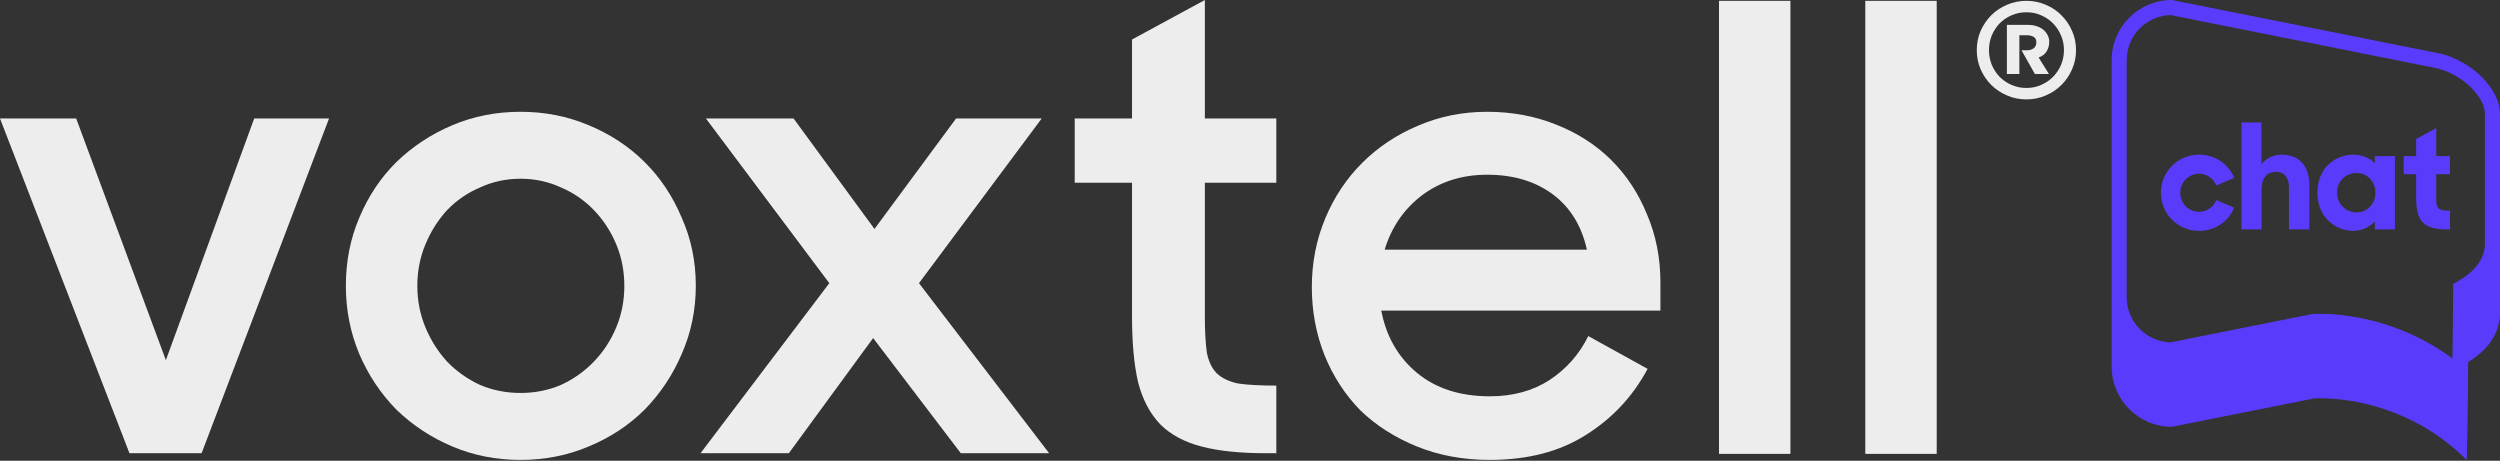 <svg width="2458" height="453" viewBox="0 0 2458 453" fill="none" xmlns="http://www.w3.org/2000/svg">
<rect x="0" y="0" width="2458" height="453" fill="#333333" stroke="none"/>
<path d="M1833.96 0.817H1904.17V446.251H1833.96V0.817Z" fill="#EDEDED"/>
<path d="M1690.12 0.817H1760.33V446.251H1690.12V0.817Z" fill="#EDEDED"/>
<path d="M1464.81 452.177C1438.73 452.177 1414.87 447.789 1393.21 439.013C1371.55 430.237 1352.99 418.389 1337.52 403.47C1322.5 388.113 1310.78 370.122 1302.39 349.498C1293.99 328.436 1289.79 306.058 1289.79 282.363C1289.79 258.229 1294.21 235.631 1303.05 214.569C1311.89 193.507 1324.04 175.297 1339.51 159.939C1354.98 144.581 1373.1 132.514 1393.87 123.738C1415.09 114.524 1437.85 109.916 1462.15 109.916C1486.46 109.916 1509 114.085 1529.77 122.422C1550.99 130.759 1569.11 142.387 1584.14 157.306C1599.16 172.225 1610.87 189.996 1619.27 210.62C1628.11 231.243 1632.53 253.622 1632.53 277.755V305.4H1358.07C1362.94 330.85 1374.65 351.254 1393.21 366.612C1411.77 381.969 1435.64 389.648 1464.81 389.648C1487.35 389.648 1506.79 384.383 1523.15 373.852C1539.94 362.882 1552.76 348.401 1561.6 330.411L1619.93 362.662C1605.35 389.868 1585.02 411.588 1558.94 427.823C1533.31 444.059 1501.93 452.177 1464.81 452.177ZM1462.15 171.786C1437.41 171.786 1415.97 178.588 1397.85 192.19C1380.17 205.793 1368.02 223.564 1361.39 245.504H1560.27C1554.97 221.809 1543.7 203.599 1526.46 190.874C1509.22 178.149 1487.79 171.786 1462.15 171.786Z" fill="#EDEDED"/>
<path d="M1056.66 116.5H1113.01V38.833L1184.61 0V116.5H1254.88V179.687H1184.61V310.667C1184.61 325.586 1185.27 337.653 1186.6 346.868C1188.37 355.644 1191.68 362.445 1196.54 367.272C1201.85 372.098 1208.92 375.389 1217.76 377.145C1227.04 378.461 1239.41 379.119 1254.88 379.119V445.597H1244.28C1219.08 445.597 1198.09 443.403 1181.3 439.015C1164.5 434.627 1151.02 427.387 1140.86 417.294C1130.69 406.763 1123.4 392.941 1118.98 375.828C1115 358.715 1113.01 337.214 1113.01 311.325V179.687H1056.66V116.5Z" fill="#EDEDED"/>
<path d="M815.376 278.415L694.059 116.499H780.24L859.793 225.101L940.008 116.499H1024.2L903.547 278.415L1031.49 445.596H944.649L858.467 332.387L775.6 445.596H688.755L815.376 278.415Z" fill="#EDEDED"/>
<path d="M511.756 452.177C487.891 452.177 465.572 447.789 444.8 439.013C424.028 430.237 405.686 418.17 389.776 402.812C374.307 387.016 362.153 368.805 353.314 348.182C344.475 327.12 340.056 304.741 340.056 281.046C340.056 256.913 344.475 234.534 353.314 213.911C362.153 192.849 374.307 174.639 389.776 159.281C405.686 143.923 424.028 131.856 444.8 123.08C465.572 114.304 487.891 109.916 511.756 109.916C535.622 109.916 557.941 114.304 578.713 123.08C599.927 131.856 618.268 143.923 633.737 159.281C649.205 174.639 661.359 192.849 670.198 213.911C679.479 234.534 684.12 256.913 684.12 281.046C684.12 304.741 679.479 327.12 670.198 348.182C661.359 368.805 649.205 387.016 633.737 402.812C618.268 418.17 599.927 430.237 578.713 439.013C557.941 447.789 535.622 452.177 511.756 452.177ZM511.756 386.357C525.899 386.357 539.158 383.725 551.532 378.459C563.907 372.755 574.735 365.076 584.016 355.422C593.298 345.769 600.59 334.579 605.893 321.854C611.197 309.129 613.849 295.527 613.849 281.046C613.849 266.566 611.197 252.964 605.893 240.238C600.59 227.513 593.298 216.324 584.016 206.671C574.735 197.017 563.907 189.558 551.532 184.292C539.158 178.588 525.899 175.736 511.756 175.736C497.614 175.736 484.355 178.588 471.98 184.292C459.605 189.558 448.777 197.017 439.496 206.671C430.657 216.324 423.586 227.513 418.282 240.238C412.979 252.964 410.327 266.566 410.327 281.046C410.327 295.527 412.979 309.129 418.282 321.854C423.586 334.579 430.657 345.769 439.496 355.422C448.777 365.076 459.605 372.755 471.98 378.459C484.355 383.725 497.614 386.357 511.756 386.357Z" fill="#EDEDED"/>
<path d="M0 116.499H74.912L163.083 354.107L249.927 116.499H323.513L198.218 445.596H127.284L0 116.499Z" fill="#EDEDED"/>
<path d="M1992.36 97.724C1985.57 97.724 1979.22 96.432 1973.31 93.848C1967.39 91.35 1962.22 87.904 1957.78 83.511C1953.43 79.118 1949.95 73.993 1947.34 68.135C1944.82 62.278 1943.56 55.989 1943.56 49.271C1943.56 42.552 1944.82 36.264 1947.34 30.406C1949.95 24.548 1953.43 19.423 1957.78 15.03C1962.22 10.637 1967.39 7.191 1973.31 4.693C1979.22 2.109 1985.57 0.817 1992.36 0.817C1999.15 0.817 2005.5 2.109 2011.41 4.693C2017.33 7.191 2022.46 10.637 2026.81 15.03C2031.25 19.423 2034.73 24.548 2037.25 30.406C2039.86 36.264 2041.16 42.552 2041.16 49.271C2041.16 55.989 2039.86 62.278 2037.25 68.135C2034.73 73.993 2031.25 79.118 2026.81 83.511C2022.46 87.904 2017.33 91.35 2011.41 93.848C2005.5 96.432 1999.15 97.724 1992.36 97.724ZM1992.36 86.483C1997.58 86.483 2002.41 85.492 2006.84 83.511C2011.37 81.53 2015.28 78.86 2018.59 75.5C2021.89 72.141 2024.5 68.221 2026.42 63.742C2028.33 59.177 2029.29 54.353 2029.29 49.271C2029.29 44.188 2028.33 39.408 2026.42 34.928C2024.5 30.363 2021.89 26.4 2018.59 23.041C2015.28 19.681 2011.37 17.011 2006.84 15.03C2002.41 13.049 1997.58 12.058 1992.36 12.058C1987.14 12.058 1982.27 13.049 1977.75 15.03C1973.22 17.011 1969.31 19.681 1966 23.041C1962.78 26.4 1960.22 30.363 1958.3 34.928C1956.48 39.408 1955.56 44.188 1955.56 49.271C1955.56 54.353 1956.48 59.177 1958.3 63.742C1960.22 68.221 1962.78 72.141 1966 75.5C1969.31 78.86 1973.22 81.53 1977.75 83.511C1982.27 85.492 1987.14 86.483 1992.36 86.483ZM1973.18 24.462H1994.06C1997.28 24.462 2000.19 24.936 2002.8 25.884C2005.41 26.745 2007.58 27.951 2009.32 29.502C2011.06 31.052 2012.41 32.818 2013.37 34.799C2014.33 36.78 2014.8 38.848 2014.8 41.001C2014.8 44.619 2013.93 47.806 2012.19 50.563C2010.54 53.319 2007.93 55.3 2004.37 56.506L2014.54 72.787H2000.71L1987.53 49.4H1993.14C1995.67 49.4 1997.8 48.754 1999.54 47.462C2001.28 46.083 2002.15 44.145 2002.15 41.647C2002.15 39.063 2001.23 37.254 1999.41 36.22C1997.67 35.187 1995.54 34.67 1993.01 34.67H1985.44V72.787H1973.18V24.462Z" fill="#EDEDED"/>
<g clip-path="url(#clip0_328_193)">
<path d="M2398.85 52.622L2135.34 0C2102.67 0 2076.19 26.488 2076.19 59.153V360.49C2076.19 393.155 2102.67 419.643 2135.34 419.643L2274.99 391.755C2274.99 391.755 2357.57 384.989 2425.3 452.177C2425.3 452.177 2426.63 403.062 2426.71 355.884C2447.27 343.752 2458 325.941 2458 307.868V111.775C2458 87.944 2430.75 60.121 2398.85 52.622ZM2090.98 59.153C2090.98 35.151 2110.14 15.534 2133.98 14.801L2395.69 67.07C2422.46 73.469 2443.2 96.306 2443.2 111.775V239.633C2443.2 253.047 2434.46 265.899 2419.18 274.915L2411.92 279.208V287.636C2411.86 310.682 2411.53 334.343 2411.19 352.389C2356.71 312.082 2299.56 308.535 2281.47 308.535C2276.83 308.535 2274.08 308.745 2273.76 308.771L2272.91 308.85L2133.96 336.594C2110.11 335.861 2090.95 316.257 2090.95 292.242V59.153H2090.98Z" fill="#593CFB"/>
<path d="M2363.32 171.244V153.528H2375.56V136.677L2395.29 125.875V153.528H2408.83V171.244H2395.29V194.144C2395.29 205.379 2396.73 207.107 2408.83 207.107V225.543H2405.95C2383.05 225.543 2375.56 217.765 2375.56 194.288V171.244H2363.32Z" fill="#593CFB"/>
<path d="M2313.2 226.981C2297.93 226.981 2278.49 214.882 2278.49 189.533C2278.49 164.04 2297.21 152.086 2313.49 152.086C2322.85 152.086 2330.19 155.543 2334.95 160.584V153.526H2354.68V225.54H2334.95V217.475C2330.19 223.092 2322.56 226.981 2313.2 226.981ZM2317.09 208.833C2327.74 208.833 2335.52 200.047 2335.52 189.389C2335.52 178.731 2327.74 170.089 2317.09 170.089C2306.14 170.089 2297.79 178.299 2297.79 189.389C2297.79 200.479 2306.14 208.833 2317.09 208.833Z" fill="#593CFB"/>
<path d="M2203.85 225.539V120.398H2223.44V161.446C2228.19 155.685 2235.1 152.085 2243.31 152.085C2260.31 152.085 2270.54 163.031 2270.54 181.61V225.539H2250.52V184.347C2250.52 174.553 2246.05 168.936 2237.27 168.936C2229.78 168.936 2223.58 174.121 2223.58 186.219V225.539H2203.85Z" fill="#593CFB"/>
<path d="M2161.92 226.981C2141.18 226.981 2124.61 210.273 2124.61 189.533C2124.61 168.793 2141.18 152.086 2161.92 152.086C2178.33 152.086 2191.01 161.448 2196.63 174.842L2179.05 182.332C2176.32 175.563 2169.69 170.81 2162.06 170.81C2151.69 170.81 2143.62 179.163 2143.62 189.533C2143.62 199.903 2151.69 208.257 2162.06 208.257C2169.69 208.257 2176.32 203.504 2179.05 196.735L2196.63 204.224C2191.01 217.619 2178.33 226.981 2161.92 226.981Z" fill="#593CFB"/>
</g>
<defs>
<clipPath id="clip0_328_193">
<rect width="381.809" height="452.177" fill="white" transform="translate(2076.19)"/>
</clipPath>
</defs>
</svg>
